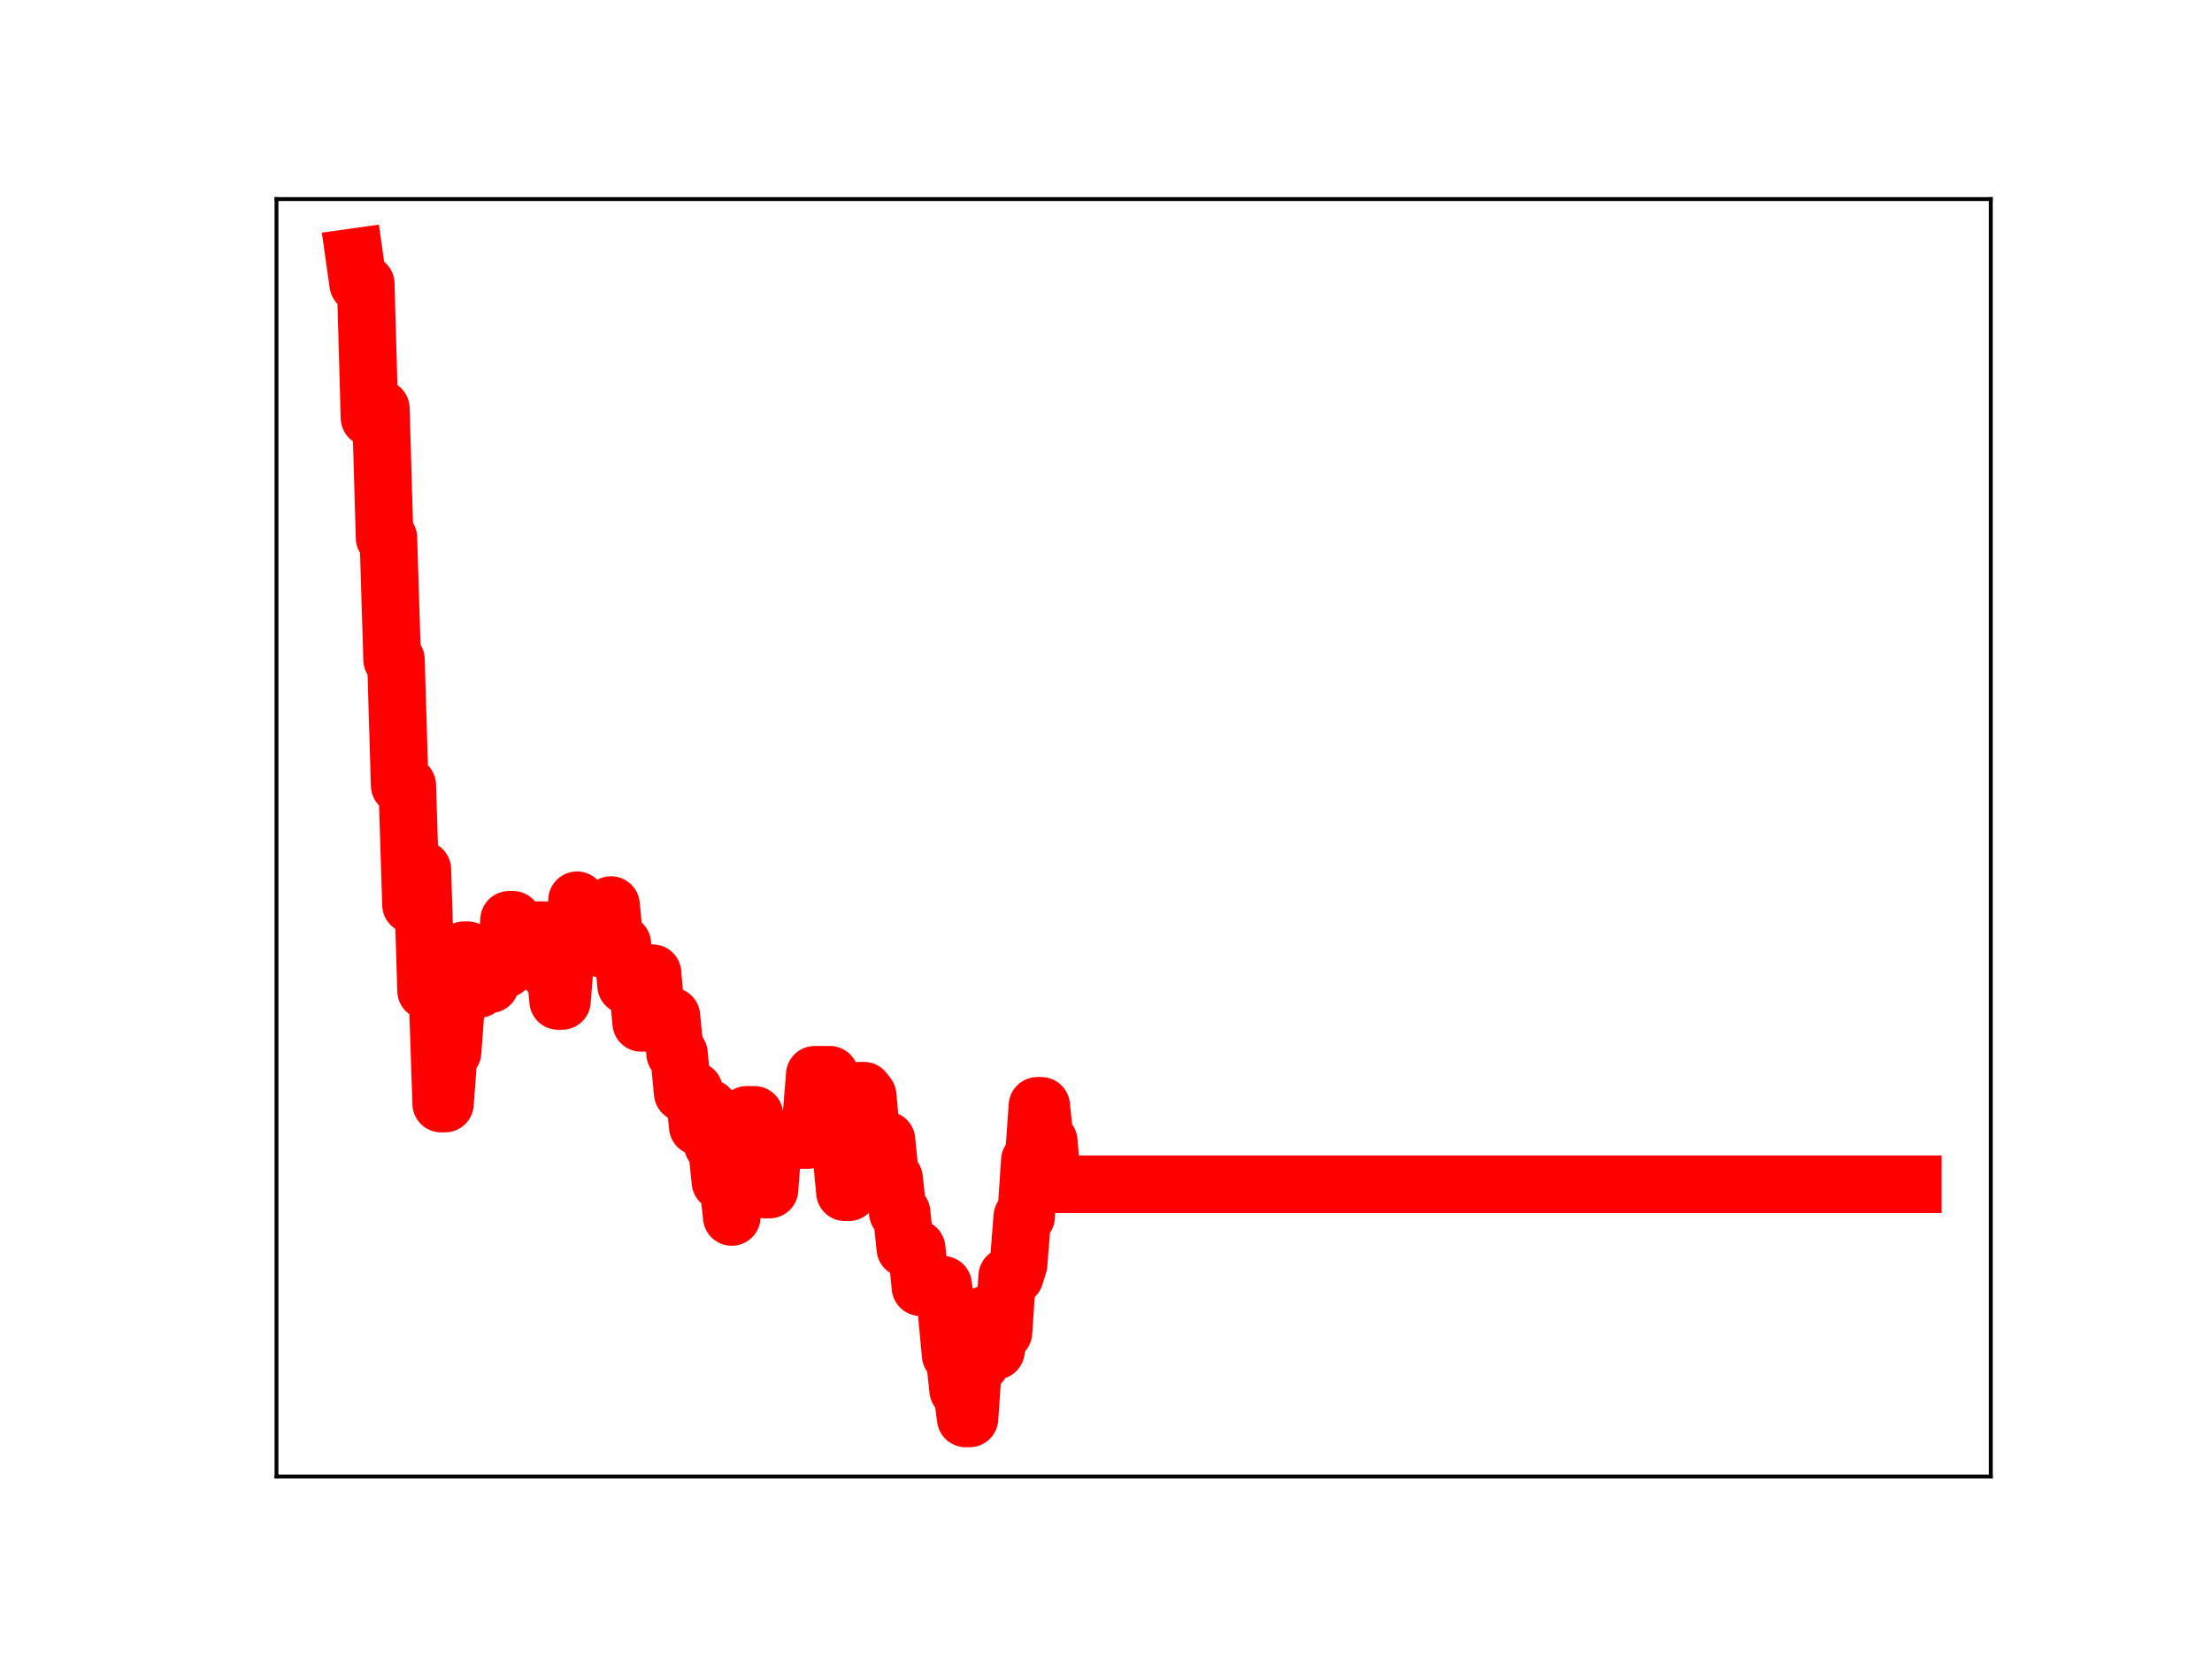 <?xml version="1.0" encoding="utf-8" standalone="no"?>
<!DOCTYPE svg PUBLIC "-//W3C//DTD SVG 1.1//EN"
  "http://www.w3.org/Graphics/SVG/1.1/DTD/svg11.dtd">
<!-- Created with matplotlib (https://matplotlib.org/) -->
<svg height="345.6pt" version="1.1" viewBox="0 0 460.8 345.6" width="460.8pt" xmlns="http://www.w3.org/2000/svg" xmlns:xlink="http://www.w3.org/1999/xlink">
 <defs>
  <style type="text/css">
*{stroke-linecap:butt;stroke-linejoin:round;}
  </style>
 </defs>
 <g id="figure_1">
  <g id="patch_1">
   <path d="M 0 345.6 
L 460.8 345.6 
L 460.8 0 
L 0 0 
z
" style="fill:#ffffff;"/>
  </g>
  <g id="axes_1">
   <g id="patch_2">
    <path d="M 57.6 307.584 
L 414.72 307.584 
L 414.72 41.472 
L 57.6 41.472 
z
" style="fill:#ffffff;"/>
   </g>
   <g id="line2d_1">
    <path clip-path="url(#p2b2bab7485)" d="M 73.833 53.568 
L 74.619 59.141 
L 76.191 59.141 
L 76.977 87.018 
L 77.763 85.122 
L 79.335 85.122 
L 80.121 112.021 
L 80.908 112.021 
L 81.694 137.429 
L 82.48 137.429 
L 83.266 163.609 
L 84.838 163.609 
L 85.624 188.468 
L 86.41 188.468 
L 87.196 181.138 
L 87.982 181.138 
L 88.768 206.39 
L 91.127 206.39 
L 91.913 229.895 
L 92.699 229.895 
L 93.485 219.172 
L 94.271 219.172 
L 95.057 208.645 
L 95.843 208.645 
L 96.629 197.945 
L 97.415 197.945 
L 98.201 206.028 
L 99.774 206.028 
L 100.56 205.03 
L 102.132 205.03 
L 102.918 202.88 
L 103.704 201.887 
L 105.276 201.887 
L 106.062 191.615 
L 106.848 191.615 
L 107.635 200.181 
L 108.421 200.181 
L 109.207 197.256 
L 111.565 197.256 
L 112.351 193.756 
L 113.137 193.756 
L 113.923 202.047 
L 114.709 200.501 
L 115.495 200.501 
L 116.282 208.522 
L 117.068 208.522 
L 117.854 198.461 
L 119.426 198.461 
L 120.212 187.544 
L 120.998 195.021 
L 121.784 195.021 
L 122.57 193.056 
L 123.356 193.056 
L 124.142 189.405 
L 124.928 189.405 
L 125.715 197.749 
L 126.501 197.749 
L 127.287 188.546 
L 128.073 196.631 
L 129.645 196.631 
L 130.431 205.271 
L 131.217 204.219 
L 132.789 204.219 
L 133.575 213.083 
L 134.362 213.083 
L 135.148 202.73 
L 135.934 202.73 
L 136.72 211.805 
L 138.292 211.694 
L 139.864 211.694 
L 140.65 219.495 
L 141.436 219.495 
L 142.222 227.671 
L 143.009 227.671 
L 143.795 227.135 
L 144.581 227.135 
L 145.367 234.692 
L 146.153 234.692 
L 146.939 230.844 
L 147.725 230.844 
L 148.511 238.547 
L 149.297 238.547 
L 150.083 246.19 
L 151.655 246.19 
L 152.442 253.513 
L 153.228 242.432 
L 154.8 242.432 
L 155.586 232.245 
L 157.158 232.245 
L 157.944 239.561 
L 158.73 239.561 
L 159.516 247.807 
L 160.302 247.807 
L 161.089 237.491 
L 168.163 237.491 
L 168.949 233.666 
L 169.736 223.898 
L 172.88 223.898 
L 173.666 231.912 
L 174.452 231.912 
L 176.024 248.363 
L 176.81 248.363 
L 177.596 236.968 
L 178.382 236.968 
L 179.169 227.215 
L 179.955 227.215 
L 180.741 228.224 
L 181.527 236.649 
L 183.099 236.649 
L 183.885 237.515 
L 184.671 237.515 
L 185.457 245.478 
L 186.243 245.478 
L 187.029 252.584 
L 187.816 252.584 
L 188.602 260.07 
L 190.96 260.07 
L 191.746 268.143 
L 193.318 268.143 
L 194.104 268.353 
L 194.89 268.353 
L 195.676 267.644 
L 196.463 267.644 
L 197.249 273.789 
L 198.035 282.254 
L 198.821 282.254 
L 199.607 289.573 
L 200.393 289.573 
L 201.179 295.488 
L 201.965 295.488 
L 202.751 283.917 
L 204.323 283.917 
L 205.11 273.937 
L 205.896 273.937 
L 206.682 281.397 
L 207.468 281.397 
L 208.254 277.534 
L 209.04 277.534 
L 209.826 265.877 
L 211.398 265.877 
L 212.184 263.384 
L 212.97 253.467 
L 213.756 253.467 
L 214.543 241.738 
L 215.329 241.738 
L 216.115 230.368 
L 216.901 230.368 
L 217.687 237.73 
L 218.473 237.73 
L 219.259 246.705 
L 398.487 246.705 
L 398.487 246.705 
" style="fill:none;stroke:#ff0000;stroke-linecap:square;stroke-width:12;"/>
    <defs>
     <path d="M 0 3 
C 0.796 3 1.559 2.684 2.121 2.121 
C 2.684 1.559 3 0.796 3 0 
C 3 -0.796 2.684 -1.559 2.121 -2.121 
C 1.559 -2.684 0.796 -3 0 -3 
C -0.796 -3 -1.559 -2.684 -2.121 -2.121 
C -2.684 -1.559 -3 -0.796 -3 0 
C -3 0.796 -2.684 1.559 -2.121 2.121 
C -1.559 2.684 -0.796 3 0 3 
z
" id="mff4e65111b" style="stroke:#ff0000;"/>
    </defs>
    <g clip-path="url(#p2b2bab7485)">
     <use style="fill:#ff0000;stroke:#ff0000;" x="73.833" xlink:href="#mff4e65111b" y="53.568"/>
     <use style="fill:#ff0000;stroke:#ff0000;" x="74.619" xlink:href="#mff4e65111b" y="59.141"/>
     <use style="fill:#ff0000;stroke:#ff0000;" x="75.405" xlink:href="#mff4e65111b" y="59.141"/>
     <use style="fill:#ff0000;stroke:#ff0000;" x="76.191" xlink:href="#mff4e65111b" y="59.141"/>
     <use style="fill:#ff0000;stroke:#ff0000;" x="76.977" xlink:href="#mff4e65111b" y="87.018"/>
     <use style="fill:#ff0000;stroke:#ff0000;" x="77.763" xlink:href="#mff4e65111b" y="85.122"/>
     <use style="fill:#ff0000;stroke:#ff0000;" x="78.549" xlink:href="#mff4e65111b" y="85.122"/>
     <use style="fill:#ff0000;stroke:#ff0000;" x="79.335" xlink:href="#mff4e65111b" y="85.122"/>
     <use style="fill:#ff0000;stroke:#ff0000;" x="80.121" xlink:href="#mff4e65111b" y="112.021"/>
     <use style="fill:#ff0000;stroke:#ff0000;" x="80.908" xlink:href="#mff4e65111b" y="112.021"/>
     <use style="fill:#ff0000;stroke:#ff0000;" x="81.694" xlink:href="#mff4e65111b" y="137.429"/>
     <use style="fill:#ff0000;stroke:#ff0000;" x="82.48" xlink:href="#mff4e65111b" y="137.429"/>
     <use style="fill:#ff0000;stroke:#ff0000;" x="83.266" xlink:href="#mff4e65111b" y="163.609"/>
     <use style="fill:#ff0000;stroke:#ff0000;" x="84.052" xlink:href="#mff4e65111b" y="163.609"/>
     <use style="fill:#ff0000;stroke:#ff0000;" x="84.838" xlink:href="#mff4e65111b" y="163.609"/>
     <use style="fill:#ff0000;stroke:#ff0000;" x="85.624" xlink:href="#mff4e65111b" y="188.468"/>
     <use style="fill:#ff0000;stroke:#ff0000;" x="86.41" xlink:href="#mff4e65111b" y="188.468"/>
     <use style="fill:#ff0000;stroke:#ff0000;" x="87.196" xlink:href="#mff4e65111b" y="181.138"/>
     <use style="fill:#ff0000;stroke:#ff0000;" x="87.982" xlink:href="#mff4e65111b" y="181.138"/>
     <use style="fill:#ff0000;stroke:#ff0000;" x="88.768" xlink:href="#mff4e65111b" y="206.39"/>
     <use style="fill:#ff0000;stroke:#ff0000;" x="89.554" xlink:href="#mff4e65111b" y="206.39"/>
     <use style="fill:#ff0000;stroke:#ff0000;" x="90.341" xlink:href="#mff4e65111b" y="206.39"/>
     <use style="fill:#ff0000;stroke:#ff0000;" x="91.127" xlink:href="#mff4e65111b" y="206.39"/>
     <use style="fill:#ff0000;stroke:#ff0000;" x="91.913" xlink:href="#mff4e65111b" y="229.895"/>
     <use style="fill:#ff0000;stroke:#ff0000;" x="92.699" xlink:href="#mff4e65111b" y="229.895"/>
     <use style="fill:#ff0000;stroke:#ff0000;" x="93.485" xlink:href="#mff4e65111b" y="219.172"/>
     <use style="fill:#ff0000;stroke:#ff0000;" x="94.271" xlink:href="#mff4e65111b" y="219.172"/>
     <use style="fill:#ff0000;stroke:#ff0000;" x="95.057" xlink:href="#mff4e65111b" y="208.645"/>
     <use style="fill:#ff0000;stroke:#ff0000;" x="95.843" xlink:href="#mff4e65111b" y="208.645"/>
     <use style="fill:#ff0000;stroke:#ff0000;" x="96.629" xlink:href="#mff4e65111b" y="197.945"/>
     <use style="fill:#ff0000;stroke:#ff0000;" x="97.415" xlink:href="#mff4e65111b" y="197.945"/>
     <use style="fill:#ff0000;stroke:#ff0000;" x="98.201" xlink:href="#mff4e65111b" y="206.028"/>
     <use style="fill:#ff0000;stroke:#ff0000;" x="98.988" xlink:href="#mff4e65111b" y="206.028"/>
     <use style="fill:#ff0000;stroke:#ff0000;" x="99.774" xlink:href="#mff4e65111b" y="206.028"/>
     <use style="fill:#ff0000;stroke:#ff0000;" x="100.56" xlink:href="#mff4e65111b" y="205.03"/>
     <use style="fill:#ff0000;stroke:#ff0000;" x="101.346" xlink:href="#mff4e65111b" y="205.03"/>
     <use style="fill:#ff0000;stroke:#ff0000;" x="102.132" xlink:href="#mff4e65111b" y="205.03"/>
     <use style="fill:#ff0000;stroke:#ff0000;" x="102.918" xlink:href="#mff4e65111b" y="202.88"/>
     <use style="fill:#ff0000;stroke:#ff0000;" x="103.704" xlink:href="#mff4e65111b" y="201.887"/>
     <use style="fill:#ff0000;stroke:#ff0000;" x="104.49" xlink:href="#mff4e65111b" y="201.887"/>
     <use style="fill:#ff0000;stroke:#ff0000;" x="105.276" xlink:href="#mff4e65111b" y="201.887"/>
     <use style="fill:#ff0000;stroke:#ff0000;" x="106.062" xlink:href="#mff4e65111b" y="191.615"/>
     <use style="fill:#ff0000;stroke:#ff0000;" x="106.848" xlink:href="#mff4e65111b" y="191.615"/>
     <use style="fill:#ff0000;stroke:#ff0000;" x="107.635" xlink:href="#mff4e65111b" y="200.181"/>
     <use style="fill:#ff0000;stroke:#ff0000;" x="108.421" xlink:href="#mff4e65111b" y="200.181"/>
     <use style="fill:#ff0000;stroke:#ff0000;" x="109.207" xlink:href="#mff4e65111b" y="197.256"/>
     <use style="fill:#ff0000;stroke:#ff0000;" x="109.993" xlink:href="#mff4e65111b" y="197.256"/>
     <use style="fill:#ff0000;stroke:#ff0000;" x="110.779" xlink:href="#mff4e65111b" y="197.256"/>
     <use style="fill:#ff0000;stroke:#ff0000;" x="111.565" xlink:href="#mff4e65111b" y="197.256"/>
     <use style="fill:#ff0000;stroke:#ff0000;" x="112.351" xlink:href="#mff4e65111b" y="193.756"/>
     <use style="fill:#ff0000;stroke:#ff0000;" x="113.137" xlink:href="#mff4e65111b" y="193.756"/>
     <use style="fill:#ff0000;stroke:#ff0000;" x="113.923" xlink:href="#mff4e65111b" y="202.047"/>
     <use style="fill:#ff0000;stroke:#ff0000;" x="114.709" xlink:href="#mff4e65111b" y="200.501"/>
     <use style="fill:#ff0000;stroke:#ff0000;" x="115.495" xlink:href="#mff4e65111b" y="200.501"/>
     <use style="fill:#ff0000;stroke:#ff0000;" x="116.282" xlink:href="#mff4e65111b" y="208.522"/>
     <use style="fill:#ff0000;stroke:#ff0000;" x="117.068" xlink:href="#mff4e65111b" y="208.522"/>
     <use style="fill:#ff0000;stroke:#ff0000;" x="117.854" xlink:href="#mff4e65111b" y="198.461"/>
     <use style="fill:#ff0000;stroke:#ff0000;" x="118.64" xlink:href="#mff4e65111b" y="198.461"/>
     <use style="fill:#ff0000;stroke:#ff0000;" x="119.426" xlink:href="#mff4e65111b" y="198.461"/>
     <use style="fill:#ff0000;stroke:#ff0000;" x="120.212" xlink:href="#mff4e65111b" y="187.544"/>
     <use style="fill:#ff0000;stroke:#ff0000;" x="120.998" xlink:href="#mff4e65111b" y="195.021"/>
     <use style="fill:#ff0000;stroke:#ff0000;" x="121.784" xlink:href="#mff4e65111b" y="195.021"/>
     <use style="fill:#ff0000;stroke:#ff0000;" x="122.57" xlink:href="#mff4e65111b" y="193.056"/>
     <use style="fill:#ff0000;stroke:#ff0000;" x="123.356" xlink:href="#mff4e65111b" y="193.056"/>
     <use style="fill:#ff0000;stroke:#ff0000;" x="124.142" xlink:href="#mff4e65111b" y="189.405"/>
     <use style="fill:#ff0000;stroke:#ff0000;" x="124.928" xlink:href="#mff4e65111b" y="189.405"/>
     <use style="fill:#ff0000;stroke:#ff0000;" x="125.715" xlink:href="#mff4e65111b" y="197.749"/>
     <use style="fill:#ff0000;stroke:#ff0000;" x="126.501" xlink:href="#mff4e65111b" y="197.749"/>
     <use style="fill:#ff0000;stroke:#ff0000;" x="127.287" xlink:href="#mff4e65111b" y="188.546"/>
     <use style="fill:#ff0000;stroke:#ff0000;" x="128.073" xlink:href="#mff4e65111b" y="196.631"/>
     <use style="fill:#ff0000;stroke:#ff0000;" x="128.859" xlink:href="#mff4e65111b" y="196.631"/>
     <use style="fill:#ff0000;stroke:#ff0000;" x="129.645" xlink:href="#mff4e65111b" y="196.631"/>
     <use style="fill:#ff0000;stroke:#ff0000;" x="130.431" xlink:href="#mff4e65111b" y="205.271"/>
     <use style="fill:#ff0000;stroke:#ff0000;" x="131.217" xlink:href="#mff4e65111b" y="204.219"/>
     <use style="fill:#ff0000;stroke:#ff0000;" x="132.003" xlink:href="#mff4e65111b" y="204.219"/>
     <use style="fill:#ff0000;stroke:#ff0000;" x="132.789" xlink:href="#mff4e65111b" y="204.219"/>
     <use style="fill:#ff0000;stroke:#ff0000;" x="133.575" xlink:href="#mff4e65111b" y="213.083"/>
     <use style="fill:#ff0000;stroke:#ff0000;" x="134.362" xlink:href="#mff4e65111b" y="213.083"/>
     <use style="fill:#ff0000;stroke:#ff0000;" x="135.148" xlink:href="#mff4e65111b" y="202.73"/>
     <use style="fill:#ff0000;stroke:#ff0000;" x="135.934" xlink:href="#mff4e65111b" y="202.73"/>
     <use style="fill:#ff0000;stroke:#ff0000;" x="136.72" xlink:href="#mff4e65111b" y="211.805"/>
     <use style="fill:#ff0000;stroke:#ff0000;" x="137.506" xlink:href="#mff4e65111b" y="211.694"/>
     <use style="fill:#ff0000;stroke:#ff0000;" x="138.292" xlink:href="#mff4e65111b" y="211.694"/>
     <use style="fill:#ff0000;stroke:#ff0000;" x="139.078" xlink:href="#mff4e65111b" y="211.694"/>
     <use style="fill:#ff0000;stroke:#ff0000;" x="139.864" xlink:href="#mff4e65111b" y="211.694"/>
     <use style="fill:#ff0000;stroke:#ff0000;" x="140.65" xlink:href="#mff4e65111b" y="219.495"/>
     <use style="fill:#ff0000;stroke:#ff0000;" x="141.436" xlink:href="#mff4e65111b" y="219.495"/>
     <use style="fill:#ff0000;stroke:#ff0000;" x="142.222" xlink:href="#mff4e65111b" y="227.671"/>
     <use style="fill:#ff0000;stroke:#ff0000;" x="143.009" xlink:href="#mff4e65111b" y="227.671"/>
     <use style="fill:#ff0000;stroke:#ff0000;" x="143.795" xlink:href="#mff4e65111b" y="227.135"/>
     <use style="fill:#ff0000;stroke:#ff0000;" x="144.581" xlink:href="#mff4e65111b" y="227.135"/>
     <use style="fill:#ff0000;stroke:#ff0000;" x="145.367" xlink:href="#mff4e65111b" y="234.692"/>
     <use style="fill:#ff0000;stroke:#ff0000;" x="146.153" xlink:href="#mff4e65111b" y="234.692"/>
     <use style="fill:#ff0000;stroke:#ff0000;" x="146.939" xlink:href="#mff4e65111b" y="230.844"/>
     <use style="fill:#ff0000;stroke:#ff0000;" x="147.725" xlink:href="#mff4e65111b" y="230.844"/>
     <use style="fill:#ff0000;stroke:#ff0000;" x="148.511" xlink:href="#mff4e65111b" y="238.547"/>
     <use style="fill:#ff0000;stroke:#ff0000;" x="149.297" xlink:href="#mff4e65111b" y="238.547"/>
     <use style="fill:#ff0000;stroke:#ff0000;" x="150.083" xlink:href="#mff4e65111b" y="246.19"/>
     <use style="fill:#ff0000;stroke:#ff0000;" x="150.869" xlink:href="#mff4e65111b" y="246.19"/>
     <use style="fill:#ff0000;stroke:#ff0000;" x="151.655" xlink:href="#mff4e65111b" y="246.19"/>
     <use style="fill:#ff0000;stroke:#ff0000;" x="152.442" xlink:href="#mff4e65111b" y="253.513"/>
     <use style="fill:#ff0000;stroke:#ff0000;" x="153.228" xlink:href="#mff4e65111b" y="242.432"/>
     <use style="fill:#ff0000;stroke:#ff0000;" x="154.014" xlink:href="#mff4e65111b" y="242.432"/>
     <use style="fill:#ff0000;stroke:#ff0000;" x="154.8" xlink:href="#mff4e65111b" y="242.432"/>
     <use style="fill:#ff0000;stroke:#ff0000;" x="155.586" xlink:href="#mff4e65111b" y="232.245"/>
     <use style="fill:#ff0000;stroke:#ff0000;" x="156.372" xlink:href="#mff4e65111b" y="232.245"/>
     <use style="fill:#ff0000;stroke:#ff0000;" x="157.158" xlink:href="#mff4e65111b" y="232.245"/>
     <use style="fill:#ff0000;stroke:#ff0000;" x="157.944" xlink:href="#mff4e65111b" y="239.561"/>
     <use style="fill:#ff0000;stroke:#ff0000;" x="158.73" xlink:href="#mff4e65111b" y="239.561"/>
     <use style="fill:#ff0000;stroke:#ff0000;" x="159.516" xlink:href="#mff4e65111b" y="247.807"/>
     <use style="fill:#ff0000;stroke:#ff0000;" x="160.302" xlink:href="#mff4e65111b" y="247.807"/>
     <use style="fill:#ff0000;stroke:#ff0000;" x="161.089" xlink:href="#mff4e65111b" y="237.491"/>
     <use style="fill:#ff0000;stroke:#ff0000;" x="161.875" xlink:href="#mff4e65111b" y="237.491"/>
     <use style="fill:#ff0000;stroke:#ff0000;" x="162.661" xlink:href="#mff4e65111b" y="237.491"/>
     <use style="fill:#ff0000;stroke:#ff0000;" x="163.447" xlink:href="#mff4e65111b" y="237.491"/>
     <use style="fill:#ff0000;stroke:#ff0000;" x="164.233" xlink:href="#mff4e65111b" y="237.491"/>
     <use style="fill:#ff0000;stroke:#ff0000;" x="165.019" xlink:href="#mff4e65111b" y="237.491"/>
     <use style="fill:#ff0000;stroke:#ff0000;" x="165.805" xlink:href="#mff4e65111b" y="237.491"/>
     <use style="fill:#ff0000;stroke:#ff0000;" x="166.591" xlink:href="#mff4e65111b" y="237.491"/>
     <use style="fill:#ff0000;stroke:#ff0000;" x="167.377" xlink:href="#mff4e65111b" y="237.491"/>
     <use style="fill:#ff0000;stroke:#ff0000;" x="168.163" xlink:href="#mff4e65111b" y="237.491"/>
     <use style="fill:#ff0000;stroke:#ff0000;" x="168.949" xlink:href="#mff4e65111b" y="233.666"/>
     <use style="fill:#ff0000;stroke:#ff0000;" x="169.736" xlink:href="#mff4e65111b" y="223.898"/>
     <use style="fill:#ff0000;stroke:#ff0000;" x="170.522" xlink:href="#mff4e65111b" y="223.898"/>
     <use style="fill:#ff0000;stroke:#ff0000;" x="171.308" xlink:href="#mff4e65111b" y="223.898"/>
     <use style="fill:#ff0000;stroke:#ff0000;" x="172.094" xlink:href="#mff4e65111b" y="223.898"/>
     <use style="fill:#ff0000;stroke:#ff0000;" x="172.88" xlink:href="#mff4e65111b" y="223.898"/>
     <use style="fill:#ff0000;stroke:#ff0000;" x="173.666" xlink:href="#mff4e65111b" y="231.912"/>
     <use style="fill:#ff0000;stroke:#ff0000;" x="174.452" xlink:href="#mff4e65111b" y="231.912"/>
     <use style="fill:#ff0000;stroke:#ff0000;" x="175.238" xlink:href="#mff4e65111b" y="240.023"/>
     <use style="fill:#ff0000;stroke:#ff0000;" x="176.024" xlink:href="#mff4e65111b" y="248.363"/>
     <use style="fill:#ff0000;stroke:#ff0000;" x="176.81" xlink:href="#mff4e65111b" y="248.363"/>
     <use style="fill:#ff0000;stroke:#ff0000;" x="177.596" xlink:href="#mff4e65111b" y="236.968"/>
     <use style="fill:#ff0000;stroke:#ff0000;" x="178.382" xlink:href="#mff4e65111b" y="236.968"/>
     <use style="fill:#ff0000;stroke:#ff0000;" x="179.169" xlink:href="#mff4e65111b" y="227.215"/>
     <use style="fill:#ff0000;stroke:#ff0000;" x="179.955" xlink:href="#mff4e65111b" y="227.215"/>
     <use style="fill:#ff0000;stroke:#ff0000;" x="180.741" xlink:href="#mff4e65111b" y="228.224"/>
     <use style="fill:#ff0000;stroke:#ff0000;" x="181.527" xlink:href="#mff4e65111b" y="236.649"/>
     <use style="fill:#ff0000;stroke:#ff0000;" x="182.313" xlink:href="#mff4e65111b" y="236.649"/>
     <use style="fill:#ff0000;stroke:#ff0000;" x="183.099" xlink:href="#mff4e65111b" y="236.649"/>
     <use style="fill:#ff0000;stroke:#ff0000;" x="183.885" xlink:href="#mff4e65111b" y="237.515"/>
     <use style="fill:#ff0000;stroke:#ff0000;" x="184.671" xlink:href="#mff4e65111b" y="237.515"/>
     <use style="fill:#ff0000;stroke:#ff0000;" x="185.457" xlink:href="#mff4e65111b" y="245.478"/>
     <use style="fill:#ff0000;stroke:#ff0000;" x="186.243" xlink:href="#mff4e65111b" y="245.478"/>
     <use style="fill:#ff0000;stroke:#ff0000;" x="187.029" xlink:href="#mff4e65111b" y="252.584"/>
     <use style="fill:#ff0000;stroke:#ff0000;" x="187.816" xlink:href="#mff4e65111b" y="252.584"/>
     <use style="fill:#ff0000;stroke:#ff0000;" x="188.602" xlink:href="#mff4e65111b" y="260.07"/>
     <use style="fill:#ff0000;stroke:#ff0000;" x="189.388" xlink:href="#mff4e65111b" y="260.07"/>
     <use style="fill:#ff0000;stroke:#ff0000;" x="190.174" xlink:href="#mff4e65111b" y="260.07"/>
     <use style="fill:#ff0000;stroke:#ff0000;" x="190.96" xlink:href="#mff4e65111b" y="260.07"/>
     <use style="fill:#ff0000;stroke:#ff0000;" x="191.746" xlink:href="#mff4e65111b" y="268.143"/>
     <use style="fill:#ff0000;stroke:#ff0000;" x="192.532" xlink:href="#mff4e65111b" y="268.143"/>
     <use style="fill:#ff0000;stroke:#ff0000;" x="193.318" xlink:href="#mff4e65111b" y="268.143"/>
     <use style="fill:#ff0000;stroke:#ff0000;" x="194.104" xlink:href="#mff4e65111b" y="268.353"/>
     <use style="fill:#ff0000;stroke:#ff0000;" x="194.89" xlink:href="#mff4e65111b" y="268.353"/>
     <use style="fill:#ff0000;stroke:#ff0000;" x="195.676" xlink:href="#mff4e65111b" y="267.644"/>
     <use style="fill:#ff0000;stroke:#ff0000;" x="196.463" xlink:href="#mff4e65111b" y="267.644"/>
     <use style="fill:#ff0000;stroke:#ff0000;" x="197.249" xlink:href="#mff4e65111b" y="273.789"/>
     <use style="fill:#ff0000;stroke:#ff0000;" x="198.035" xlink:href="#mff4e65111b" y="282.254"/>
     <use style="fill:#ff0000;stroke:#ff0000;" x="198.821" xlink:href="#mff4e65111b" y="282.254"/>
     <use style="fill:#ff0000;stroke:#ff0000;" x="199.607" xlink:href="#mff4e65111b" y="289.573"/>
     <use style="fill:#ff0000;stroke:#ff0000;" x="200.393" xlink:href="#mff4e65111b" y="289.573"/>
     <use style="fill:#ff0000;stroke:#ff0000;" x="201.179" xlink:href="#mff4e65111b" y="295.488"/>
     <use style="fill:#ff0000;stroke:#ff0000;" x="201.965" xlink:href="#mff4e65111b" y="295.488"/>
     <use style="fill:#ff0000;stroke:#ff0000;" x="202.751" xlink:href="#mff4e65111b" y="283.917"/>
     <use style="fill:#ff0000;stroke:#ff0000;" x="203.537" xlink:href="#mff4e65111b" y="283.917"/>
     <use style="fill:#ff0000;stroke:#ff0000;" x="204.323" xlink:href="#mff4e65111b" y="283.917"/>
     <use style="fill:#ff0000;stroke:#ff0000;" x="205.11" xlink:href="#mff4e65111b" y="273.937"/>
     <use style="fill:#ff0000;stroke:#ff0000;" x="205.896" xlink:href="#mff4e65111b" y="273.937"/>
     <use style="fill:#ff0000;stroke:#ff0000;" x="206.682" xlink:href="#mff4e65111b" y="281.397"/>
     <use style="fill:#ff0000;stroke:#ff0000;" x="207.468" xlink:href="#mff4e65111b" y="281.397"/>
     <use style="fill:#ff0000;stroke:#ff0000;" x="208.254" xlink:href="#mff4e65111b" y="277.534"/>
     <use style="fill:#ff0000;stroke:#ff0000;" x="209.04" xlink:href="#mff4e65111b" y="277.534"/>
     <use style="fill:#ff0000;stroke:#ff0000;" x="209.826" xlink:href="#mff4e65111b" y="265.877"/>
     <use style="fill:#ff0000;stroke:#ff0000;" x="210.612" xlink:href="#mff4e65111b" y="265.877"/>
     <use style="fill:#ff0000;stroke:#ff0000;" x="211.398" xlink:href="#mff4e65111b" y="265.877"/>
     <use style="fill:#ff0000;stroke:#ff0000;" x="212.184" xlink:href="#mff4e65111b" y="263.384"/>
     <use style="fill:#ff0000;stroke:#ff0000;" x="212.97" xlink:href="#mff4e65111b" y="253.467"/>
     <use style="fill:#ff0000;stroke:#ff0000;" x="213.756" xlink:href="#mff4e65111b" y="253.467"/>
     <use style="fill:#ff0000;stroke:#ff0000;" x="214.543" xlink:href="#mff4e65111b" y="241.738"/>
     <use style="fill:#ff0000;stroke:#ff0000;" x="215.329" xlink:href="#mff4e65111b" y="241.738"/>
     <use style="fill:#ff0000;stroke:#ff0000;" x="216.115" xlink:href="#mff4e65111b" y="230.368"/>
     <use style="fill:#ff0000;stroke:#ff0000;" x="216.901" xlink:href="#mff4e65111b" y="230.368"/>
     <use style="fill:#ff0000;stroke:#ff0000;" x="217.687" xlink:href="#mff4e65111b" y="237.73"/>
     <use style="fill:#ff0000;stroke:#ff0000;" x="218.473" xlink:href="#mff4e65111b" y="237.73"/>
     <use style="fill:#ff0000;stroke:#ff0000;" x="219.259" xlink:href="#mff4e65111b" y="246.705"/>
     <use style="fill:#ff0000;stroke:#ff0000;" x="220.045" xlink:href="#mff4e65111b" y="246.705"/>
     <use style="fill:#ff0000;stroke:#ff0000;" x="220.831" xlink:href="#mff4e65111b" y="246.705"/>
     <use style="fill:#ff0000;stroke:#ff0000;" x="221.617" xlink:href="#mff4e65111b" y="246.705"/>
     <use style="fill:#ff0000;stroke:#ff0000;" x="222.403" xlink:href="#mff4e65111b" y="246.705"/>
     <use style="fill:#ff0000;stroke:#ff0000;" x="223.19" xlink:href="#mff4e65111b" y="246.705"/>
     <use style="fill:#ff0000;stroke:#ff0000;" x="223.976" xlink:href="#mff4e65111b" y="246.705"/>
     <use style="fill:#ff0000;stroke:#ff0000;" x="224.762" xlink:href="#mff4e65111b" y="246.705"/>
     <use style="fill:#ff0000;stroke:#ff0000;" x="225.548" xlink:href="#mff4e65111b" y="246.705"/>
     <use style="fill:#ff0000;stroke:#ff0000;" x="226.334" xlink:href="#mff4e65111b" y="246.705"/>
     <use style="fill:#ff0000;stroke:#ff0000;" x="227.12" xlink:href="#mff4e65111b" y="246.705"/>
     <use style="fill:#ff0000;stroke:#ff0000;" x="227.906" xlink:href="#mff4e65111b" y="246.705"/>
     <use style="fill:#ff0000;stroke:#ff0000;" x="228.692" xlink:href="#mff4e65111b" y="246.705"/>
     <use style="fill:#ff0000;stroke:#ff0000;" x="229.478" xlink:href="#mff4e65111b" y="246.705"/>
     <use style="fill:#ff0000;stroke:#ff0000;" x="230.264" xlink:href="#mff4e65111b" y="246.705"/>
     <use style="fill:#ff0000;stroke:#ff0000;" x="231.05" xlink:href="#mff4e65111b" y="246.705"/>
     <use style="fill:#ff0000;stroke:#ff0000;" x="231.837" xlink:href="#mff4e65111b" y="246.705"/>
     <use style="fill:#ff0000;stroke:#ff0000;" x="232.623" xlink:href="#mff4e65111b" y="246.705"/>
     <use style="fill:#ff0000;stroke:#ff0000;" x="233.409" xlink:href="#mff4e65111b" y="246.705"/>
     <use style="fill:#ff0000;stroke:#ff0000;" x="234.195" xlink:href="#mff4e65111b" y="246.705"/>
     <use style="fill:#ff0000;stroke:#ff0000;" x="234.981" xlink:href="#mff4e65111b" y="246.705"/>
     <use style="fill:#ff0000;stroke:#ff0000;" x="235.767" xlink:href="#mff4e65111b" y="246.705"/>
     <use style="fill:#ff0000;stroke:#ff0000;" x="236.553" xlink:href="#mff4e65111b" y="246.705"/>
     <use style="fill:#ff0000;stroke:#ff0000;" x="237.339" xlink:href="#mff4e65111b" y="246.705"/>
     <use style="fill:#ff0000;stroke:#ff0000;" x="238.125" xlink:href="#mff4e65111b" y="246.705"/>
     <use style="fill:#ff0000;stroke:#ff0000;" x="238.911" xlink:href="#mff4e65111b" y="246.705"/>
     <use style="fill:#ff0000;stroke:#ff0000;" x="239.697" xlink:href="#mff4e65111b" y="246.705"/>
     <use style="fill:#ff0000;stroke:#ff0000;" x="240.483" xlink:href="#mff4e65111b" y="246.705"/>
     <use style="fill:#ff0000;stroke:#ff0000;" x="241.27" xlink:href="#mff4e65111b" y="246.705"/>
     <use style="fill:#ff0000;stroke:#ff0000;" x="242.056" xlink:href="#mff4e65111b" y="246.705"/>
     <use style="fill:#ff0000;stroke:#ff0000;" x="242.842" xlink:href="#mff4e65111b" y="246.705"/>
     <use style="fill:#ff0000;stroke:#ff0000;" x="243.628" xlink:href="#mff4e65111b" y="246.705"/>
     <use style="fill:#ff0000;stroke:#ff0000;" x="244.414" xlink:href="#mff4e65111b" y="246.705"/>
     <use style="fill:#ff0000;stroke:#ff0000;" x="245.2" xlink:href="#mff4e65111b" y="246.705"/>
     <use style="fill:#ff0000;stroke:#ff0000;" x="245.986" xlink:href="#mff4e65111b" y="246.705"/>
     <use style="fill:#ff0000;stroke:#ff0000;" x="246.772" xlink:href="#mff4e65111b" y="246.705"/>
     <use style="fill:#ff0000;stroke:#ff0000;" x="247.558" xlink:href="#mff4e65111b" y="246.705"/>
     <use style="fill:#ff0000;stroke:#ff0000;" x="248.344" xlink:href="#mff4e65111b" y="246.705"/>
     <use style="fill:#ff0000;stroke:#ff0000;" x="249.13" xlink:href="#mff4e65111b" y="246.705"/>
     <use style="fill:#ff0000;stroke:#ff0000;" x="249.917" xlink:href="#mff4e65111b" y="246.705"/>
     <use style="fill:#ff0000;stroke:#ff0000;" x="250.703" xlink:href="#mff4e65111b" y="246.705"/>
     <use style="fill:#ff0000;stroke:#ff0000;" x="251.489" xlink:href="#mff4e65111b" y="246.705"/>
     <use style="fill:#ff0000;stroke:#ff0000;" x="252.275" xlink:href="#mff4e65111b" y="246.705"/>
     <use style="fill:#ff0000;stroke:#ff0000;" x="253.061" xlink:href="#mff4e65111b" y="246.705"/>
     <use style="fill:#ff0000;stroke:#ff0000;" x="253.847" xlink:href="#mff4e65111b" y="246.705"/>
     <use style="fill:#ff0000;stroke:#ff0000;" x="254.633" xlink:href="#mff4e65111b" y="246.705"/>
     <use style="fill:#ff0000;stroke:#ff0000;" x="255.419" xlink:href="#mff4e65111b" y="246.705"/>
     <use style="fill:#ff0000;stroke:#ff0000;" x="256.205" xlink:href="#mff4e65111b" y="246.705"/>
     <use style="fill:#ff0000;stroke:#ff0000;" x="256.991" xlink:href="#mff4e65111b" y="246.705"/>
     <use style="fill:#ff0000;stroke:#ff0000;" x="257.777" xlink:href="#mff4e65111b" y="246.705"/>
     <use style="fill:#ff0000;stroke:#ff0000;" x="258.564" xlink:href="#mff4e65111b" y="246.705"/>
     <use style="fill:#ff0000;stroke:#ff0000;" x="259.35" xlink:href="#mff4e65111b" y="246.705"/>
     <use style="fill:#ff0000;stroke:#ff0000;" x="260.136" xlink:href="#mff4e65111b" y="246.705"/>
     <use style="fill:#ff0000;stroke:#ff0000;" x="260.922" xlink:href="#mff4e65111b" y="246.705"/>
     <use style="fill:#ff0000;stroke:#ff0000;" x="261.708" xlink:href="#mff4e65111b" y="246.705"/>
     <use style="fill:#ff0000;stroke:#ff0000;" x="262.494" xlink:href="#mff4e65111b" y="246.705"/>
     <use style="fill:#ff0000;stroke:#ff0000;" x="263.28" xlink:href="#mff4e65111b" y="246.705"/>
     <use style="fill:#ff0000;stroke:#ff0000;" x="264.066" xlink:href="#mff4e65111b" y="246.705"/>
     <use style="fill:#ff0000;stroke:#ff0000;" x="264.852" xlink:href="#mff4e65111b" y="246.705"/>
     <use style="fill:#ff0000;stroke:#ff0000;" x="265.638" xlink:href="#mff4e65111b" y="246.705"/>
     <use style="fill:#ff0000;stroke:#ff0000;" x="266.424" xlink:href="#mff4e65111b" y="246.705"/>
     <use style="fill:#ff0000;stroke:#ff0000;" x="267.21" xlink:href="#mff4e65111b" y="246.705"/>
     <use style="fill:#ff0000;stroke:#ff0000;" x="267.997" xlink:href="#mff4e65111b" y="246.705"/>
     <use style="fill:#ff0000;stroke:#ff0000;" x="268.783" xlink:href="#mff4e65111b" y="246.705"/>
     <use style="fill:#ff0000;stroke:#ff0000;" x="269.569" xlink:href="#mff4e65111b" y="246.705"/>
     <use style="fill:#ff0000;stroke:#ff0000;" x="270.355" xlink:href="#mff4e65111b" y="246.705"/>
     <use style="fill:#ff0000;stroke:#ff0000;" x="271.141" xlink:href="#mff4e65111b" y="246.705"/>
     <use style="fill:#ff0000;stroke:#ff0000;" x="271.927" xlink:href="#mff4e65111b" y="246.705"/>
     <use style="fill:#ff0000;stroke:#ff0000;" x="272.713" xlink:href="#mff4e65111b" y="246.705"/>
     <use style="fill:#ff0000;stroke:#ff0000;" x="273.499" xlink:href="#mff4e65111b" y="246.705"/>
     <use style="fill:#ff0000;stroke:#ff0000;" x="274.285" xlink:href="#mff4e65111b" y="246.705"/>
     <use style="fill:#ff0000;stroke:#ff0000;" x="275.071" xlink:href="#mff4e65111b" y="246.705"/>
     <use style="fill:#ff0000;stroke:#ff0000;" x="275.857" xlink:href="#mff4e65111b" y="246.705"/>
     <use style="fill:#ff0000;stroke:#ff0000;" x="276.644" xlink:href="#mff4e65111b" y="246.705"/>
     <use style="fill:#ff0000;stroke:#ff0000;" x="277.43" xlink:href="#mff4e65111b" y="246.705"/>
     <use style="fill:#ff0000;stroke:#ff0000;" x="278.216" xlink:href="#mff4e65111b" y="246.705"/>
     <use style="fill:#ff0000;stroke:#ff0000;" x="279.002" xlink:href="#mff4e65111b" y="246.705"/>
     <use style="fill:#ff0000;stroke:#ff0000;" x="279.788" xlink:href="#mff4e65111b" y="246.705"/>
     <use style="fill:#ff0000;stroke:#ff0000;" x="280.574" xlink:href="#mff4e65111b" y="246.705"/>
     <use style="fill:#ff0000;stroke:#ff0000;" x="281.36" xlink:href="#mff4e65111b" y="246.705"/>
     <use style="fill:#ff0000;stroke:#ff0000;" x="282.146" xlink:href="#mff4e65111b" y="246.705"/>
     <use style="fill:#ff0000;stroke:#ff0000;" x="282.932" xlink:href="#mff4e65111b" y="246.705"/>
     <use style="fill:#ff0000;stroke:#ff0000;" x="283.718" xlink:href="#mff4e65111b" y="246.705"/>
     <use style="fill:#ff0000;stroke:#ff0000;" x="284.504" xlink:href="#mff4e65111b" y="246.705"/>
     <use style="fill:#ff0000;stroke:#ff0000;" x="285.291" xlink:href="#mff4e65111b" y="246.705"/>
     <use style="fill:#ff0000;stroke:#ff0000;" x="286.077" xlink:href="#mff4e65111b" y="246.705"/>
     <use style="fill:#ff0000;stroke:#ff0000;" x="286.863" xlink:href="#mff4e65111b" y="246.705"/>
     <use style="fill:#ff0000;stroke:#ff0000;" x="287.649" xlink:href="#mff4e65111b" y="246.705"/>
     <use style="fill:#ff0000;stroke:#ff0000;" x="288.435" xlink:href="#mff4e65111b" y="246.705"/>
     <use style="fill:#ff0000;stroke:#ff0000;" x="289.221" xlink:href="#mff4e65111b" y="246.705"/>
     <use style="fill:#ff0000;stroke:#ff0000;" x="290.007" xlink:href="#mff4e65111b" y="246.705"/>
     <use style="fill:#ff0000;stroke:#ff0000;" x="290.793" xlink:href="#mff4e65111b" y="246.705"/>
     <use style="fill:#ff0000;stroke:#ff0000;" x="291.579" xlink:href="#mff4e65111b" y="246.705"/>
     <use style="fill:#ff0000;stroke:#ff0000;" x="292.365" xlink:href="#mff4e65111b" y="246.705"/>
     <use style="fill:#ff0000;stroke:#ff0000;" x="293.151" xlink:href="#mff4e65111b" y="246.705"/>
     <use style="fill:#ff0000;stroke:#ff0000;" x="293.938" xlink:href="#mff4e65111b" y="246.705"/>
     <use style="fill:#ff0000;stroke:#ff0000;" x="294.724" xlink:href="#mff4e65111b" y="246.705"/>
     <use style="fill:#ff0000;stroke:#ff0000;" x="295.51" xlink:href="#mff4e65111b" y="246.705"/>
     <use style="fill:#ff0000;stroke:#ff0000;" x="296.296" xlink:href="#mff4e65111b" y="246.705"/>
     <use style="fill:#ff0000;stroke:#ff0000;" x="297.082" xlink:href="#mff4e65111b" y="246.705"/>
     <use style="fill:#ff0000;stroke:#ff0000;" x="297.868" xlink:href="#mff4e65111b" y="246.705"/>
     <use style="fill:#ff0000;stroke:#ff0000;" x="298.654" xlink:href="#mff4e65111b" y="246.705"/>
     <use style="fill:#ff0000;stroke:#ff0000;" x="299.44" xlink:href="#mff4e65111b" y="246.705"/>
     <use style="fill:#ff0000;stroke:#ff0000;" x="300.226" xlink:href="#mff4e65111b" y="246.705"/>
     <use style="fill:#ff0000;stroke:#ff0000;" x="301.012" xlink:href="#mff4e65111b" y="246.705"/>
     <use style="fill:#ff0000;stroke:#ff0000;" x="301.798" xlink:href="#mff4e65111b" y="246.705"/>
     <use style="fill:#ff0000;stroke:#ff0000;" x="302.584" xlink:href="#mff4e65111b" y="246.705"/>
     <use style="fill:#ff0000;stroke:#ff0000;" x="303.371" xlink:href="#mff4e65111b" y="246.705"/>
     <use style="fill:#ff0000;stroke:#ff0000;" x="304.157" xlink:href="#mff4e65111b" y="246.705"/>
     <use style="fill:#ff0000;stroke:#ff0000;" x="304.943" xlink:href="#mff4e65111b" y="246.705"/>
     <use style="fill:#ff0000;stroke:#ff0000;" x="305.729" xlink:href="#mff4e65111b" y="246.705"/>
     <use style="fill:#ff0000;stroke:#ff0000;" x="306.515" xlink:href="#mff4e65111b" y="246.705"/>
     <use style="fill:#ff0000;stroke:#ff0000;" x="307.301" xlink:href="#mff4e65111b" y="246.705"/>
     <use style="fill:#ff0000;stroke:#ff0000;" x="308.087" xlink:href="#mff4e65111b" y="246.705"/>
     <use style="fill:#ff0000;stroke:#ff0000;" x="308.873" xlink:href="#mff4e65111b" y="246.705"/>
     <use style="fill:#ff0000;stroke:#ff0000;" x="309.659" xlink:href="#mff4e65111b" y="246.705"/>
     <use style="fill:#ff0000;stroke:#ff0000;" x="310.445" xlink:href="#mff4e65111b" y="246.705"/>
     <use style="fill:#ff0000;stroke:#ff0000;" x="311.231" xlink:href="#mff4e65111b" y="246.705"/>
     <use style="fill:#ff0000;stroke:#ff0000;" x="312.018" xlink:href="#mff4e65111b" y="246.705"/>
     <use style="fill:#ff0000;stroke:#ff0000;" x="312.804" xlink:href="#mff4e65111b" y="246.705"/>
     <use style="fill:#ff0000;stroke:#ff0000;" x="313.59" xlink:href="#mff4e65111b" y="246.705"/>
     <use style="fill:#ff0000;stroke:#ff0000;" x="314.376" xlink:href="#mff4e65111b" y="246.705"/>
     <use style="fill:#ff0000;stroke:#ff0000;" x="315.162" xlink:href="#mff4e65111b" y="246.705"/>
     <use style="fill:#ff0000;stroke:#ff0000;" x="315.948" xlink:href="#mff4e65111b" y="246.705"/>
     <use style="fill:#ff0000;stroke:#ff0000;" x="316.734" xlink:href="#mff4e65111b" y="246.705"/>
     <use style="fill:#ff0000;stroke:#ff0000;" x="317.52" xlink:href="#mff4e65111b" y="246.705"/>
     <use style="fill:#ff0000;stroke:#ff0000;" x="318.306" xlink:href="#mff4e65111b" y="246.705"/>
     <use style="fill:#ff0000;stroke:#ff0000;" x="319.092" xlink:href="#mff4e65111b" y="246.705"/>
     <use style="fill:#ff0000;stroke:#ff0000;" x="319.878" xlink:href="#mff4e65111b" y="246.705"/>
     <use style="fill:#ff0000;stroke:#ff0000;" x="320.665" xlink:href="#mff4e65111b" y="246.705"/>
     <use style="fill:#ff0000;stroke:#ff0000;" x="321.451" xlink:href="#mff4e65111b" y="246.705"/>
     <use style="fill:#ff0000;stroke:#ff0000;" x="322.237" xlink:href="#mff4e65111b" y="246.705"/>
     <use style="fill:#ff0000;stroke:#ff0000;" x="323.023" xlink:href="#mff4e65111b" y="246.705"/>
     <use style="fill:#ff0000;stroke:#ff0000;" x="323.809" xlink:href="#mff4e65111b" y="246.705"/>
     <use style="fill:#ff0000;stroke:#ff0000;" x="324.595" xlink:href="#mff4e65111b" y="246.705"/>
     <use style="fill:#ff0000;stroke:#ff0000;" x="325.381" xlink:href="#mff4e65111b" y="246.705"/>
     <use style="fill:#ff0000;stroke:#ff0000;" x="326.167" xlink:href="#mff4e65111b" y="246.705"/>
     <use style="fill:#ff0000;stroke:#ff0000;" x="326.953" xlink:href="#mff4e65111b" y="246.705"/>
     <use style="fill:#ff0000;stroke:#ff0000;" x="327.739" xlink:href="#mff4e65111b" y="246.705"/>
     <use style="fill:#ff0000;stroke:#ff0000;" x="328.525" xlink:href="#mff4e65111b" y="246.705"/>
     <use style="fill:#ff0000;stroke:#ff0000;" x="329.311" xlink:href="#mff4e65111b" y="246.705"/>
     <use style="fill:#ff0000;stroke:#ff0000;" x="330.098" xlink:href="#mff4e65111b" y="246.705"/>
     <use style="fill:#ff0000;stroke:#ff0000;" x="330.884" xlink:href="#mff4e65111b" y="246.705"/>
     <use style="fill:#ff0000;stroke:#ff0000;" x="331.67" xlink:href="#mff4e65111b" y="246.705"/>
     <use style="fill:#ff0000;stroke:#ff0000;" x="332.456" xlink:href="#mff4e65111b" y="246.705"/>
     <use style="fill:#ff0000;stroke:#ff0000;" x="333.242" xlink:href="#mff4e65111b" y="246.705"/>
     <use style="fill:#ff0000;stroke:#ff0000;" x="334.028" xlink:href="#mff4e65111b" y="246.705"/>
     <use style="fill:#ff0000;stroke:#ff0000;" x="334.814" xlink:href="#mff4e65111b" y="246.705"/>
     <use style="fill:#ff0000;stroke:#ff0000;" x="335.6" xlink:href="#mff4e65111b" y="246.705"/>
     <use style="fill:#ff0000;stroke:#ff0000;" x="336.386" xlink:href="#mff4e65111b" y="246.705"/>
     <use style="fill:#ff0000;stroke:#ff0000;" x="337.172" xlink:href="#mff4e65111b" y="246.705"/>
     <use style="fill:#ff0000;stroke:#ff0000;" x="337.958" xlink:href="#mff4e65111b" y="246.705"/>
     <use style="fill:#ff0000;stroke:#ff0000;" x="338.745" xlink:href="#mff4e65111b" y="246.705"/>
     <use style="fill:#ff0000;stroke:#ff0000;" x="339.531" xlink:href="#mff4e65111b" y="246.705"/>
     <use style="fill:#ff0000;stroke:#ff0000;" x="340.317" xlink:href="#mff4e65111b" y="246.705"/>
     <use style="fill:#ff0000;stroke:#ff0000;" x="341.103" xlink:href="#mff4e65111b" y="246.705"/>
     <use style="fill:#ff0000;stroke:#ff0000;" x="341.889" xlink:href="#mff4e65111b" y="246.705"/>
     <use style="fill:#ff0000;stroke:#ff0000;" x="342.675" xlink:href="#mff4e65111b" y="246.705"/>
     <use style="fill:#ff0000;stroke:#ff0000;" x="343.461" xlink:href="#mff4e65111b" y="246.705"/>
     <use style="fill:#ff0000;stroke:#ff0000;" x="344.247" xlink:href="#mff4e65111b" y="246.705"/>
     <use style="fill:#ff0000;stroke:#ff0000;" x="345.033" xlink:href="#mff4e65111b" y="246.705"/>
     <use style="fill:#ff0000;stroke:#ff0000;" x="345.819" xlink:href="#mff4e65111b" y="246.705"/>
     <use style="fill:#ff0000;stroke:#ff0000;" x="346.605" xlink:href="#mff4e65111b" y="246.705"/>
     <use style="fill:#ff0000;stroke:#ff0000;" x="347.392" xlink:href="#mff4e65111b" y="246.705"/>
     <use style="fill:#ff0000;stroke:#ff0000;" x="348.178" xlink:href="#mff4e65111b" y="246.705"/>
     <use style="fill:#ff0000;stroke:#ff0000;" x="348.964" xlink:href="#mff4e65111b" y="246.705"/>
     <use style="fill:#ff0000;stroke:#ff0000;" x="349.75" xlink:href="#mff4e65111b" y="246.705"/>
     <use style="fill:#ff0000;stroke:#ff0000;" x="350.536" xlink:href="#mff4e65111b" y="246.705"/>
     <use style="fill:#ff0000;stroke:#ff0000;" x="351.322" xlink:href="#mff4e65111b" y="246.705"/>
     <use style="fill:#ff0000;stroke:#ff0000;" x="352.108" xlink:href="#mff4e65111b" y="246.705"/>
     <use style="fill:#ff0000;stroke:#ff0000;" x="352.894" xlink:href="#mff4e65111b" y="246.705"/>
     <use style="fill:#ff0000;stroke:#ff0000;" x="353.68" xlink:href="#mff4e65111b" y="246.705"/>
     <use style="fill:#ff0000;stroke:#ff0000;" x="354.466" xlink:href="#mff4e65111b" y="246.705"/>
     <use style="fill:#ff0000;stroke:#ff0000;" x="355.252" xlink:href="#mff4e65111b" y="246.705"/>
     <use style="fill:#ff0000;stroke:#ff0000;" x="356.038" xlink:href="#mff4e65111b" y="246.705"/>
     <use style="fill:#ff0000;stroke:#ff0000;" x="356.825" xlink:href="#mff4e65111b" y="246.705"/>
     <use style="fill:#ff0000;stroke:#ff0000;" x="357.611" xlink:href="#mff4e65111b" y="246.705"/>
     <use style="fill:#ff0000;stroke:#ff0000;" x="358.397" xlink:href="#mff4e65111b" y="246.705"/>
     <use style="fill:#ff0000;stroke:#ff0000;" x="359.183" xlink:href="#mff4e65111b" y="246.705"/>
     <use style="fill:#ff0000;stroke:#ff0000;" x="359.969" xlink:href="#mff4e65111b" y="246.705"/>
     <use style="fill:#ff0000;stroke:#ff0000;" x="360.755" xlink:href="#mff4e65111b" y="246.705"/>
     <use style="fill:#ff0000;stroke:#ff0000;" x="361.541" xlink:href="#mff4e65111b" y="246.705"/>
     <use style="fill:#ff0000;stroke:#ff0000;" x="362.327" xlink:href="#mff4e65111b" y="246.705"/>
     <use style="fill:#ff0000;stroke:#ff0000;" x="363.113" xlink:href="#mff4e65111b" y="246.705"/>
     <use style="fill:#ff0000;stroke:#ff0000;" x="363.899" xlink:href="#mff4e65111b" y="246.705"/>
     <use style="fill:#ff0000;stroke:#ff0000;" x="364.685" xlink:href="#mff4e65111b" y="246.705"/>
     <use style="fill:#ff0000;stroke:#ff0000;" x="365.472" xlink:href="#mff4e65111b" y="246.705"/>
     <use style="fill:#ff0000;stroke:#ff0000;" x="366.258" xlink:href="#mff4e65111b" y="246.705"/>
     <use style="fill:#ff0000;stroke:#ff0000;" x="367.044" xlink:href="#mff4e65111b" y="246.705"/>
     <use style="fill:#ff0000;stroke:#ff0000;" x="367.83" xlink:href="#mff4e65111b" y="246.705"/>
     <use style="fill:#ff0000;stroke:#ff0000;" x="368.616" xlink:href="#mff4e65111b" y="246.705"/>
     <use style="fill:#ff0000;stroke:#ff0000;" x="369.402" xlink:href="#mff4e65111b" y="246.705"/>
     <use style="fill:#ff0000;stroke:#ff0000;" x="370.188" xlink:href="#mff4e65111b" y="246.705"/>
     <use style="fill:#ff0000;stroke:#ff0000;" x="370.974" xlink:href="#mff4e65111b" y="246.705"/>
     <use style="fill:#ff0000;stroke:#ff0000;" x="371.76" xlink:href="#mff4e65111b" y="246.705"/>
     <use style="fill:#ff0000;stroke:#ff0000;" x="372.546" xlink:href="#mff4e65111b" y="246.705"/>
     <use style="fill:#ff0000;stroke:#ff0000;" x="373.332" xlink:href="#mff4e65111b" y="246.705"/>
     <use style="fill:#ff0000;stroke:#ff0000;" x="374.119" xlink:href="#mff4e65111b" y="246.705"/>
     <use style="fill:#ff0000;stroke:#ff0000;" x="374.905" xlink:href="#mff4e65111b" y="246.705"/>
     <use style="fill:#ff0000;stroke:#ff0000;" x="375.691" xlink:href="#mff4e65111b" y="246.705"/>
     <use style="fill:#ff0000;stroke:#ff0000;" x="376.477" xlink:href="#mff4e65111b" y="246.705"/>
     <use style="fill:#ff0000;stroke:#ff0000;" x="377.263" xlink:href="#mff4e65111b" y="246.705"/>
     <use style="fill:#ff0000;stroke:#ff0000;" x="378.049" xlink:href="#mff4e65111b" y="246.705"/>
     <use style="fill:#ff0000;stroke:#ff0000;" x="378.835" xlink:href="#mff4e65111b" y="246.705"/>
     <use style="fill:#ff0000;stroke:#ff0000;" x="379.621" xlink:href="#mff4e65111b" y="246.705"/>
     <use style="fill:#ff0000;stroke:#ff0000;" x="380.407" xlink:href="#mff4e65111b" y="246.705"/>
     <use style="fill:#ff0000;stroke:#ff0000;" x="381.193" xlink:href="#mff4e65111b" y="246.705"/>
     <use style="fill:#ff0000;stroke:#ff0000;" x="381.979" xlink:href="#mff4e65111b" y="246.705"/>
     <use style="fill:#ff0000;stroke:#ff0000;" x="382.766" xlink:href="#mff4e65111b" y="246.705"/>
     <use style="fill:#ff0000;stroke:#ff0000;" x="383.552" xlink:href="#mff4e65111b" y="246.705"/>
     <use style="fill:#ff0000;stroke:#ff0000;" x="384.338" xlink:href="#mff4e65111b" y="246.705"/>
     <use style="fill:#ff0000;stroke:#ff0000;" x="385.124" xlink:href="#mff4e65111b" y="246.705"/>
     <use style="fill:#ff0000;stroke:#ff0000;" x="385.91" xlink:href="#mff4e65111b" y="246.705"/>
     <use style="fill:#ff0000;stroke:#ff0000;" x="386.696" xlink:href="#mff4e65111b" y="246.705"/>
     <use style="fill:#ff0000;stroke:#ff0000;" x="387.482" xlink:href="#mff4e65111b" y="246.705"/>
     <use style="fill:#ff0000;stroke:#ff0000;" x="388.268" xlink:href="#mff4e65111b" y="246.705"/>
     <use style="fill:#ff0000;stroke:#ff0000;" x="389.054" xlink:href="#mff4e65111b" y="246.705"/>
     <use style="fill:#ff0000;stroke:#ff0000;" x="389.84" xlink:href="#mff4e65111b" y="246.705"/>
     <use style="fill:#ff0000;stroke:#ff0000;" x="390.626" xlink:href="#mff4e65111b" y="246.705"/>
     <use style="fill:#ff0000;stroke:#ff0000;" x="391.412" xlink:href="#mff4e65111b" y="246.705"/>
     <use style="fill:#ff0000;stroke:#ff0000;" x="392.199" xlink:href="#mff4e65111b" y="246.705"/>
     <use style="fill:#ff0000;stroke:#ff0000;" x="392.985" xlink:href="#mff4e65111b" y="246.705"/>
     <use style="fill:#ff0000;stroke:#ff0000;" x="393.771" xlink:href="#mff4e65111b" y="246.705"/>
     <use style="fill:#ff0000;stroke:#ff0000;" x="394.557" xlink:href="#mff4e65111b" y="246.705"/>
     <use style="fill:#ff0000;stroke:#ff0000;" x="395.343" xlink:href="#mff4e65111b" y="246.705"/>
     <use style="fill:#ff0000;stroke:#ff0000;" x="396.129" xlink:href="#mff4e65111b" y="246.705"/>
     <use style="fill:#ff0000;stroke:#ff0000;" x="396.915" xlink:href="#mff4e65111b" y="246.705"/>
     <use style="fill:#ff0000;stroke:#ff0000;" x="397.701" xlink:href="#mff4e65111b" y="246.705"/>
     <use style="fill:#ff0000;stroke:#ff0000;" x="398.487" xlink:href="#mff4e65111b" y="246.705"/>
    </g>
   </g>
   <g id="patch_3">
    <path d="M 57.6 307.584 
L 57.6 41.472 
" style="fill:none;stroke:#000000;stroke-linecap:square;stroke-linejoin:miter;stroke-width:0.8;"/>
   </g>
   <g id="patch_4">
    <path d="M 414.72 307.584 
L 414.72 41.472 
" style="fill:none;stroke:#000000;stroke-linecap:square;stroke-linejoin:miter;stroke-width:0.8;"/>
   </g>
   <g id="patch_5">
    <path d="M 57.6 307.584 
L 414.72 307.584 
" style="fill:none;stroke:#000000;stroke-linecap:square;stroke-linejoin:miter;stroke-width:0.8;"/>
   </g>
   <g id="patch_6">
    <path d="M 57.6 41.472 
L 414.72 41.472 
" style="fill:none;stroke:#000000;stroke-linecap:square;stroke-linejoin:miter;stroke-width:0.8;"/>
   </g>
  </g>
 </g>
 <defs>
  <clipPath id="p2b2bab7485">
   <rect height="266.112" width="357.12" x="57.6" y="41.472"/>
  </clipPath>
 </defs>
</svg>
